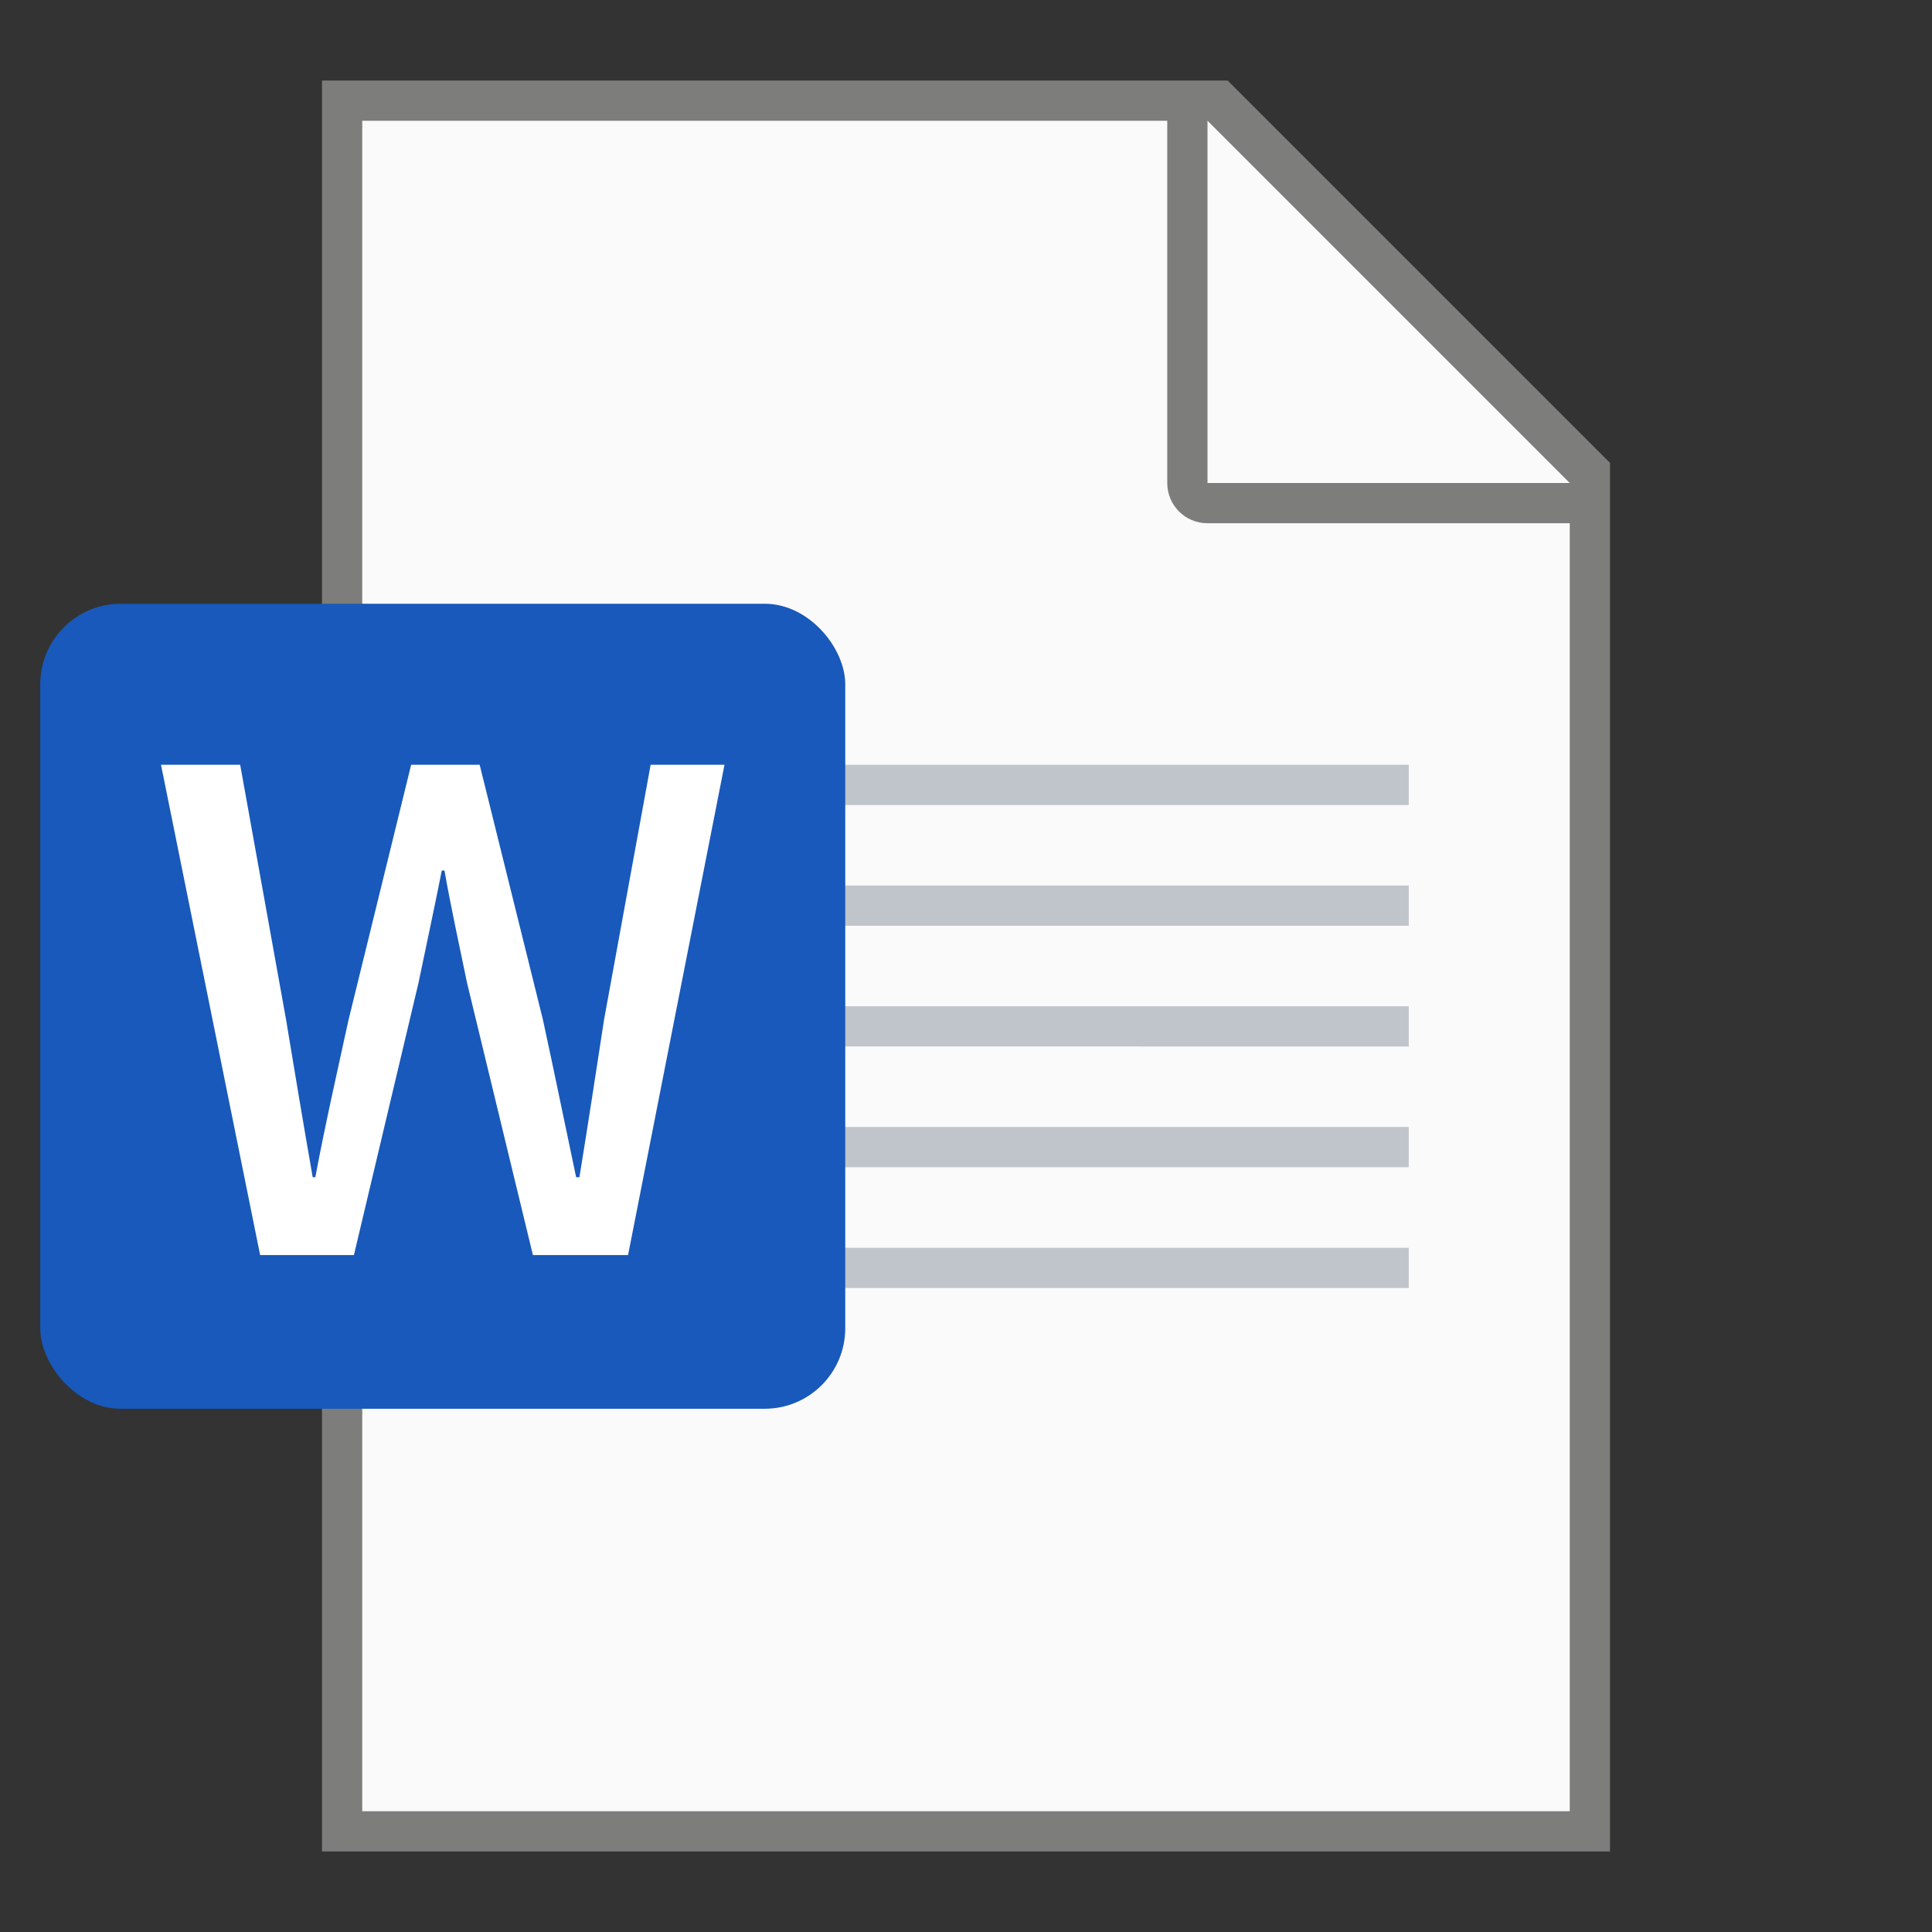 <?xml version="1.0" encoding="UTF-8" standalone="no"?>
<!-- Created with Inkscape (http://www.inkscape.org/) -->

<svg
   width="48"
   height="48"
   viewBox="0 0 48 48"
   version="1.1"
   id="svg5"
   inkscape:version="1.2.1 (9c6d41e410, 2022-07-14, custom)"
   sodipodi:docname="application-vnd.ms-word.svg"
   xmlns:inkscape="http://www.inkscape.org/namespaces/inkscape"
   xmlns:sodipodi="http://sodipodi.sourceforge.net/DTD/sodipodi-0.dtd"
   xmlns="http://www.w3.org/2000/svg"
   xmlns:svg="http://www.w3.org/2000/svg">
  <rect x="0" y="0" width="48" height="48" fill="#333333" stroke="none"/>
  <sodipodi:namedview
     id="namedview7"
     pagecolor="#ffffff"
     bordercolor="#000000"
     borderopacity="0.25"
     inkscape:showpageshadow="2"
     inkscape:pageopacity="0.0"
     inkscape:pagecheckerboard="0"
     inkscape:deskcolor="#d1d1d1"
     inkscape:document-units="px"
     showgrid="false"
     inkscape:zoom="17.229167"
     inkscape:cx="22.43289"
     inkscape:cy="24.058041"
     inkscape:window-width="1920"
     inkscape:window-height="1029"
     inkscape:window-x="0"
     inkscape:window-y="0"
     inkscape:window-maximized="1"
     inkscape:current-layer="svg5" />
  <defs
     id="defs2" />
  <path
     id="rect846"
     style="fill:#7d7d7b;stroke-width:2;stroke-linecap:round;stroke-linejoin:round"
     d="m 8,2 h 22.5 l 9.5,9.5 V 46 H 8 Z"
     sodipodi:nodetypes="cccccc" />
  <path
     id="rect1454"
     style="fill:#fafafa;stroke-width:2;stroke-linecap:round;stroke-linejoin:round"
     d="M 9,3 V 45 H 39 V 13 h -9 c -0.554,0 -1,-0.446 -1,-1 V 3 Z M 30,3 V 12 h 9 z"
     sodipodi:nodetypes="ccccsscccccc" />
  <path
     id="rect847"
     style="fill:#c0c5cb;fill-opacity:1;stroke-width:2;stroke-linejoin:round"
     d="m 15,19 v 1 h 20 v -1 z M 15,22 v 1 H 35 V 22 Z m 0,3 v 1 H 35 V 25 Z m 0,3 v 1 h 20 v -1 z m 0,3 v 1 h 20 v -1 z"
     sodipodi:nodetypes="ccccccccccccccccccccccccc" />
  <rect
     style="fill:#1859bb;fill-opacity:1;stroke-width:2;stroke-linejoin:round"
     id="rect844"
     width="20"
     height="20"
     x="1"
     y="15"
     ry="2" />
  <path
     id="rect8731"
     style="fill:#ffffff;fill-opacity:1;stroke-width:1.24;stroke-linecap:round;stroke-linejoin:round"
     d="m 4,19 2.463,12.182 H 8.793 l 1.604,-6.761 c 0.198,-0.959 0.397,-1.868 0.579,-2.793 h 0.066 c 0.165,0.926 0.363,1.835 0.562,2.793 l 1.636,6.761 h 2.364 L 18,19 h -1.835 l -1.157,6.331 c -0.198,1.289 -0.397,2.595 -0.612,3.917 h -0.082 C 14.033,27.926 13.769,26.62 13.488,25.331 L 11.917,19 H 10.215 L 8.661,25.331 C 8.38,26.62 8.082,27.926 7.834,29.248 h -0.065 c -0.231,-1.322 -0.447,-2.612 -0.662,-3.917 l -1.14,-6.331 z" />
</svg>
